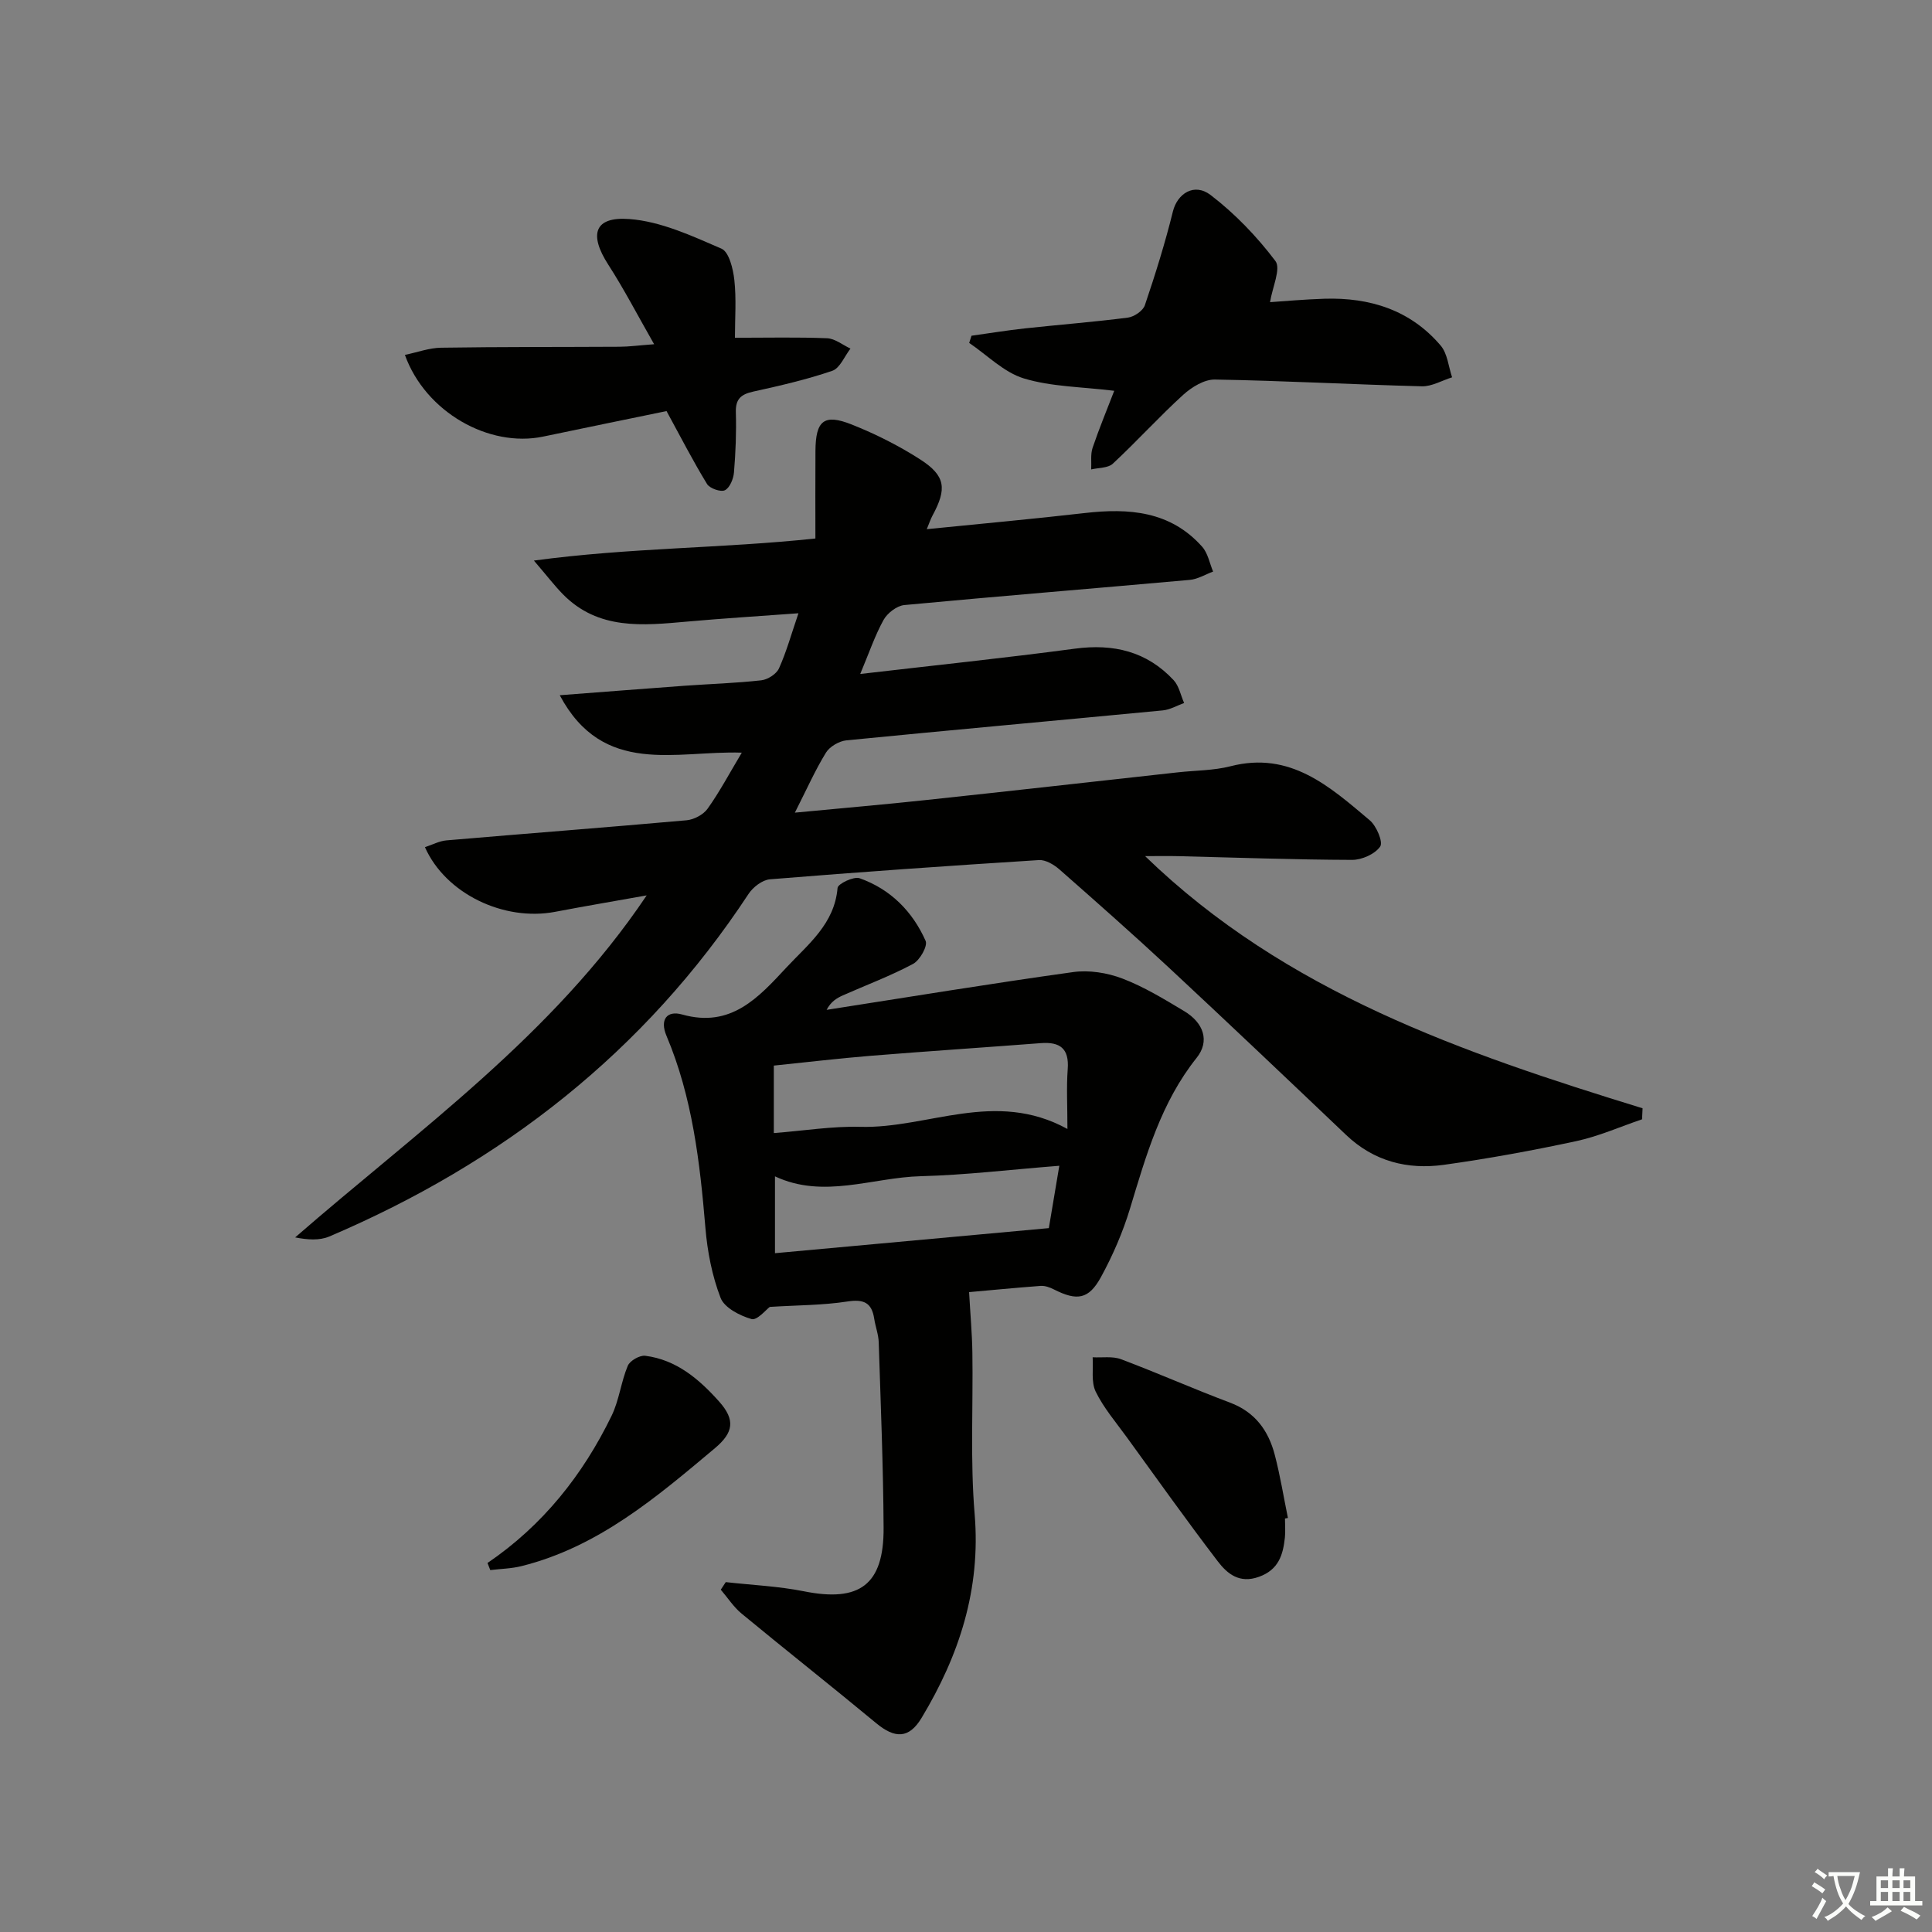 <svg enable-background="new 0 0 400 400" viewBox="0 0 400 400" xmlns="http://www.w3.org/2000/svg"><rect x="0" y="0" width="400" height="400" fill="#808080" stroke="none"/><path d="m377.9 391.2c-.2.3-.4.5-.6.8-.7-.6-1.4-1-2.2-1.5.2-.3.4-.5.5-.8.6.4 1.4.8 2.3 1.5zm-1.8 6.1c-.2-.2-.5-.4-.9-.6.4-.6.8-1.2 1.2-1.9s.7-1.3.9-1.9c.3.3.5.5.8.7-.7 1.3-1.4 2.6-2 3.7zm2.2-9c-.3.3-.5.5-.6.8-.6-.6-1.3-1.1-2-1.5.3-.3.5-.5.6-.7.6.5 1.3.9 2 1.4zm.3.2v-.9h2 4.5c-.3 1.3-.6 2.5-1 3.6s-.9 2.1-1.4 3c.4.5 1 1 1.6 1.4s1.2.8 1.9 1.1c-.3.2-.5.4-.8.8-.4-.3-1-.7-1.6-1.2s-1.2-1.1-1.6-1.6c-.5.6-1.1 1.1-1.7 1.6s-1.4.9-2.1 1.4c-.1-.3-.3-.5-.7-.8.6-.2 1.2-.5 1.9-1s1.4-1.1 2-1.8c-.5-.8-.9-1.6-1.2-2.5s-.6-2-.8-3.2c-.4.1-.7.1-1 .1zm2.5 2.7c.3 1 .7 1.7 1 2.2.3-.5.6-1.1 1-2s.6-1.9.9-3h-3.2-.4c.1.9.3 1.8.7 2.8z" fill="#fbfcfa"/><path d="m396.5 388.5v1.5 3.6h1.5v.9c-.4 0-1 0-1.7 0h-7.9c-.5 0-.9 0-1.2 0v-.9h1.3v-3.5c0-.7 0-1.2 0-1.6h2.4c0-.8 0-1.4 0-1.7h1c0 .3-.1.8-.1 1.7h1.5c0-.8 0-1.4 0-1.7h1c0 .3-.1.9-.1 1.7zm-8.2 9.2c-.2-.3-.5-.5-.8-.8.8-.3 1.4-.6 1.9-.9s1-.7 1.4-1.1c.3.3.6.5.9.8-1.6 1-2.8 1.6-3.4 2zm2.6-6.8v-1.6h-1.5v1.6zm0 2.7v-1.9h-1.5v1.9zm2.4-2.7v-1.6h-1.5v1.6zm0 2.7v-1.9h-1.5v1.9zm.2 2 .7-.8c.4.2.9.5 1.6.8s1.3.7 1.8 1c-.3.3-.5.6-.8.8-.4-.3-1.5-1-3.3-1.8zm2-4.7v-1.6h-1.4v1.6zm0 2.7v-1.9h-1.4v1.9z" fill="#fbfcfa"/><g fill="#010100"><path d="m178.1 139.54c15.45-1.8 29.97-3.31 44.44-5.24 8-1.07 14.89.56 20.44 6.51 1.13 1.21 1.47 3.14 2.18 4.74-1.47.53-2.9 1.38-4.41 1.53-21.83 2.09-43.68 4.05-65.5 6.2-1.51.15-3.46 1.28-4.24 2.54-2.24 3.64-3.98 7.58-6.44 12.43 9.7-.93 18.53-1.68 27.33-2.63 17.34-1.85 34.67-3.81 52-5.72 3.63-.4 7.38-.36 10.88-1.26 12.36-3.18 20.54 4.22 28.81 11.19 1.4 1.18 2.81 4.52 2.16 5.44-1.08 1.56-3.8 2.77-5.82 2.76-11.97-.04-23.95-.48-35.92-.77-2.12-.05-4.25-.01-6.93-.01 29.17 28.25 65.81 40.75 103 52.21-.04.76-.07 1.52-.11 2.28-4.52 1.53-8.95 3.51-13.58 4.51-9.07 1.95-18.23 3.63-27.42 4.91-7.55 1.05-14.51-.7-20.27-6.18-12.18-11.59-24.37-23.17-36.68-34.63-7.43-6.91-15.04-13.63-22.66-20.33-1.14-1-2.87-2.04-4.26-1.95-18.57 1.17-37.14 2.47-55.69 3.98-1.58.13-3.51 1.62-4.44 3.04-21.53 32.72-51.02 55.66-86.78 70.91-2.03.86-4.49.7-7.08.19 25.57-22.25 53.29-41.78 72.78-70.81-6.65 1.19-12.81 2.23-18.94 3.4-10.61 2.03-22.69-3.73-26.97-13.38 1.52-.5 2.96-1.28 4.46-1.41 16.56-1.42 33.14-2.68 49.7-4.16 1.55-.14 3.49-1.17 4.37-2.41 2.48-3.48 4.5-7.29 7.07-11.59-13.61-.47-28.68 5.03-37.69-11.89 9.34-.71 17.57-1.36 25.81-1.96 5.31-.38 10.64-.54 15.92-1.13 1.33-.15 3.13-1.3 3.66-2.47 1.55-3.44 2.56-7.11 4.03-11.41-8.18.6-15.6 1.06-23 1.72-9.21.82-18.42 1.81-25.76-5.65-1.71-1.74-3.2-3.7-6.01-6.98 20.01-2.7 38.81-2.5 58.28-4.57 0-5.95-.03-12.03.01-18.12.04-6.3 1.76-7.76 7.51-5.48 4.9 1.95 9.71 4.36 14.15 7.21 5.29 3.4 5.6 6.06 2.56 11.67-.37.68-.61 1.43-1.17 2.79 11.31-1.14 22.02-2.11 32.7-3.34 9.14-1.05 17.73-.42 24.31 6.97 1.19 1.33 1.54 3.41 2.27 5.15-1.61.59-3.19 1.58-4.84 1.72-19.69 1.77-39.41 3.36-59.09 5.21-1.55.15-3.51 1.66-4.3 3.08-1.81 3.28-3.01 6.87-4.83 11.19z"/><path d="m200.64 267.52c.26 4.64.62 8.57.68 12.52.17 11.15-.46 22.36.47 33.44 1.3 15.53-3.19 29.25-10.98 42.18-2.63 4.38-5.55 4.3-9.41 1.1-9.22-7.64-18.63-15.06-27.86-22.68-1.66-1.37-2.88-3.29-4.31-4.95.34-.52.68-1.04 1.03-1.57 5.4.61 10.87.84 16.18 1.9 11.52 2.31 16.56-1.33 16.5-13.12-.07-12.81-.6-25.62-1.01-38.43-.05-1.63-.68-3.23-.93-4.87-.51-3.34-2.16-4.1-5.55-3.58-5.11.79-10.35.76-16.07 1.12-.74.53-2.64 2.85-3.78 2.52-2.43-.7-5.62-2.34-6.41-4.39-1.76-4.56-2.73-9.57-3.14-14.47-1.14-13.6-2.69-27.06-8.06-39.78-1.42-3.35.07-5.31 3.24-4.42 10.13 2.86 15.83-3.54 21.62-9.76 4.48-4.8 9.93-9 10.56-16.45.07-.85 3.35-2.43 4.56-2 6.38 2.25 10.96 6.86 13.67 12.97.47 1.06-1.2 4.01-2.59 4.76-4.68 2.5-9.68 4.37-14.54 6.52-1.27.57-2.48 1.29-3.37 3 17.01-2.65 33.99-5.45 51.04-7.82 3.29-.46 7.05.14 10.18 1.33 4.47 1.7 8.65 4.26 12.78 6.73 4.12 2.46 5.35 6.26 2.62 9.68-7.38 9.25-10.47 20.22-13.8 31.21-1.48 4.89-3.56 9.69-6.01 14.18-2.54 4.66-4.97 4.99-9.73 2.58-.84-.43-1.86-.8-2.76-.74-5.3.4-10.56.91-14.82 1.29zm-40.43-32.93c6.36-.49 12.14-1.45 17.89-1.29 14.01.39 27.87-7.81 42.9.44 0-4.88-.22-8.65.06-12.39.32-4.28-1.6-5.68-5.57-5.38-11.73.9-23.48 1.67-35.21 2.62-6.72.55-13.43 1.35-20.07 2.03zm59.11 6.77c-10.19.8-19.42 1.92-28.67 2.16-10.05.26-20.12 4.76-30.2.03v15.91c18.89-1.73 37.44-3.43 56.7-5.19.55-3.29 1.28-7.65 2.17-12.91z"/><path d="m230.69 80.91c-6.76-.83-13-.83-18.71-2.56-4.14-1.26-7.57-4.82-11.32-7.35.16-.5.32-.99.48-1.49 3.69-.51 7.36-1.12 11.06-1.52 7.1-.77 14.23-1.32 21.31-2.23 1.3-.17 3.13-1.41 3.52-2.56 2.17-6.4 4.19-12.87 5.81-19.43.91-3.66 4.38-6.01 7.81-3.39 5.04 3.86 9.59 8.6 13.41 13.66 1.19 1.58-.63 5.43-1.11 8.52 2.98-.2 7.12-.58 11.26-.71 9.42-.29 17.81 2.34 24.07 9.7 1.41 1.66 1.61 4.35 2.36 6.57-2.09.65-4.19 1.91-6.26 1.86-14.28-.37-28.56-1.16-42.85-1.4-2.2-.04-4.82 1.58-6.57 3.17-5.02 4.57-9.59 9.63-14.56 14.25-1 .93-2.96.82-4.48 1.19.08-1.51-.17-3.13.3-4.51 1.38-4.06 3.03-8.02 4.47-11.77z"/><path d="m152.16 69.93c6.85 0 12.97-.15 19.08.1 1.64.07 3.23 1.39 4.84 2.14-1.23 1.59-2.17 4.05-3.76 4.6-5.32 1.82-10.85 3.09-16.35 4.3-2.52.56-3.7 1.5-3.62 4.27.12 4.15-.04 8.33-.39 12.48-.11 1.33-.87 3.18-1.88 3.68-.86.42-3.14-.37-3.7-1.3-2.86-4.67-5.36-9.55-8.38-15.09-7.77 1.6-16.66 3.42-25.54 5.28-11.22 2.35-24.37-5.06-28.63-16.91 2.58-.54 5.02-1.45 7.48-1.49 12.33-.19 24.65-.13 36.98-.2 1.96-.01 3.91-.28 7.14-.52-3.44-6.02-6.22-11.4-9.49-16.47-4.04-6.26-2.92-10 4.36-9.45 6.5.48 12.94 3.48 19.07 6.13 1.57.68 2.42 4.19 2.67 6.51.43 3.93.12 7.94.12 11.94z"/><path d="m266.04 314.39c0 1.33.12 2.67-.02 3.98-.39 3.58-1.31 6.63-5.36 8.09-4.07 1.47-6.58-.64-8.56-3.24-6.44-8.43-12.59-17.08-18.82-25.67-2.24-3.09-4.78-6.05-6.43-9.43-.97-2-.47-4.72-.63-7.11 1.97.11 4.11-.26 5.87.4 7.58 2.85 14.99 6.14 22.57 8.99 5.2 1.95 7.96 5.8 9.27 10.82 1.12 4.29 1.83 8.7 2.72 13.06-.2.03-.41.07-.61.11z"/><path d="m100.93 323.6c11.44-7.78 19.74-18.22 25.7-30.49 1.56-3.22 1.95-7 3.34-10.33.44-1.06 2.48-2.23 3.63-2.08 6.46.82 11.18 4.87 15.3 9.49 3.37 3.78 2.97 6.4-.87 9.63-12.11 10.17-24.16 20.45-40.03 24.42-2.1.53-4.32.56-6.49.83-.2-.5-.39-.99-.58-1.47z"/></g></svg>